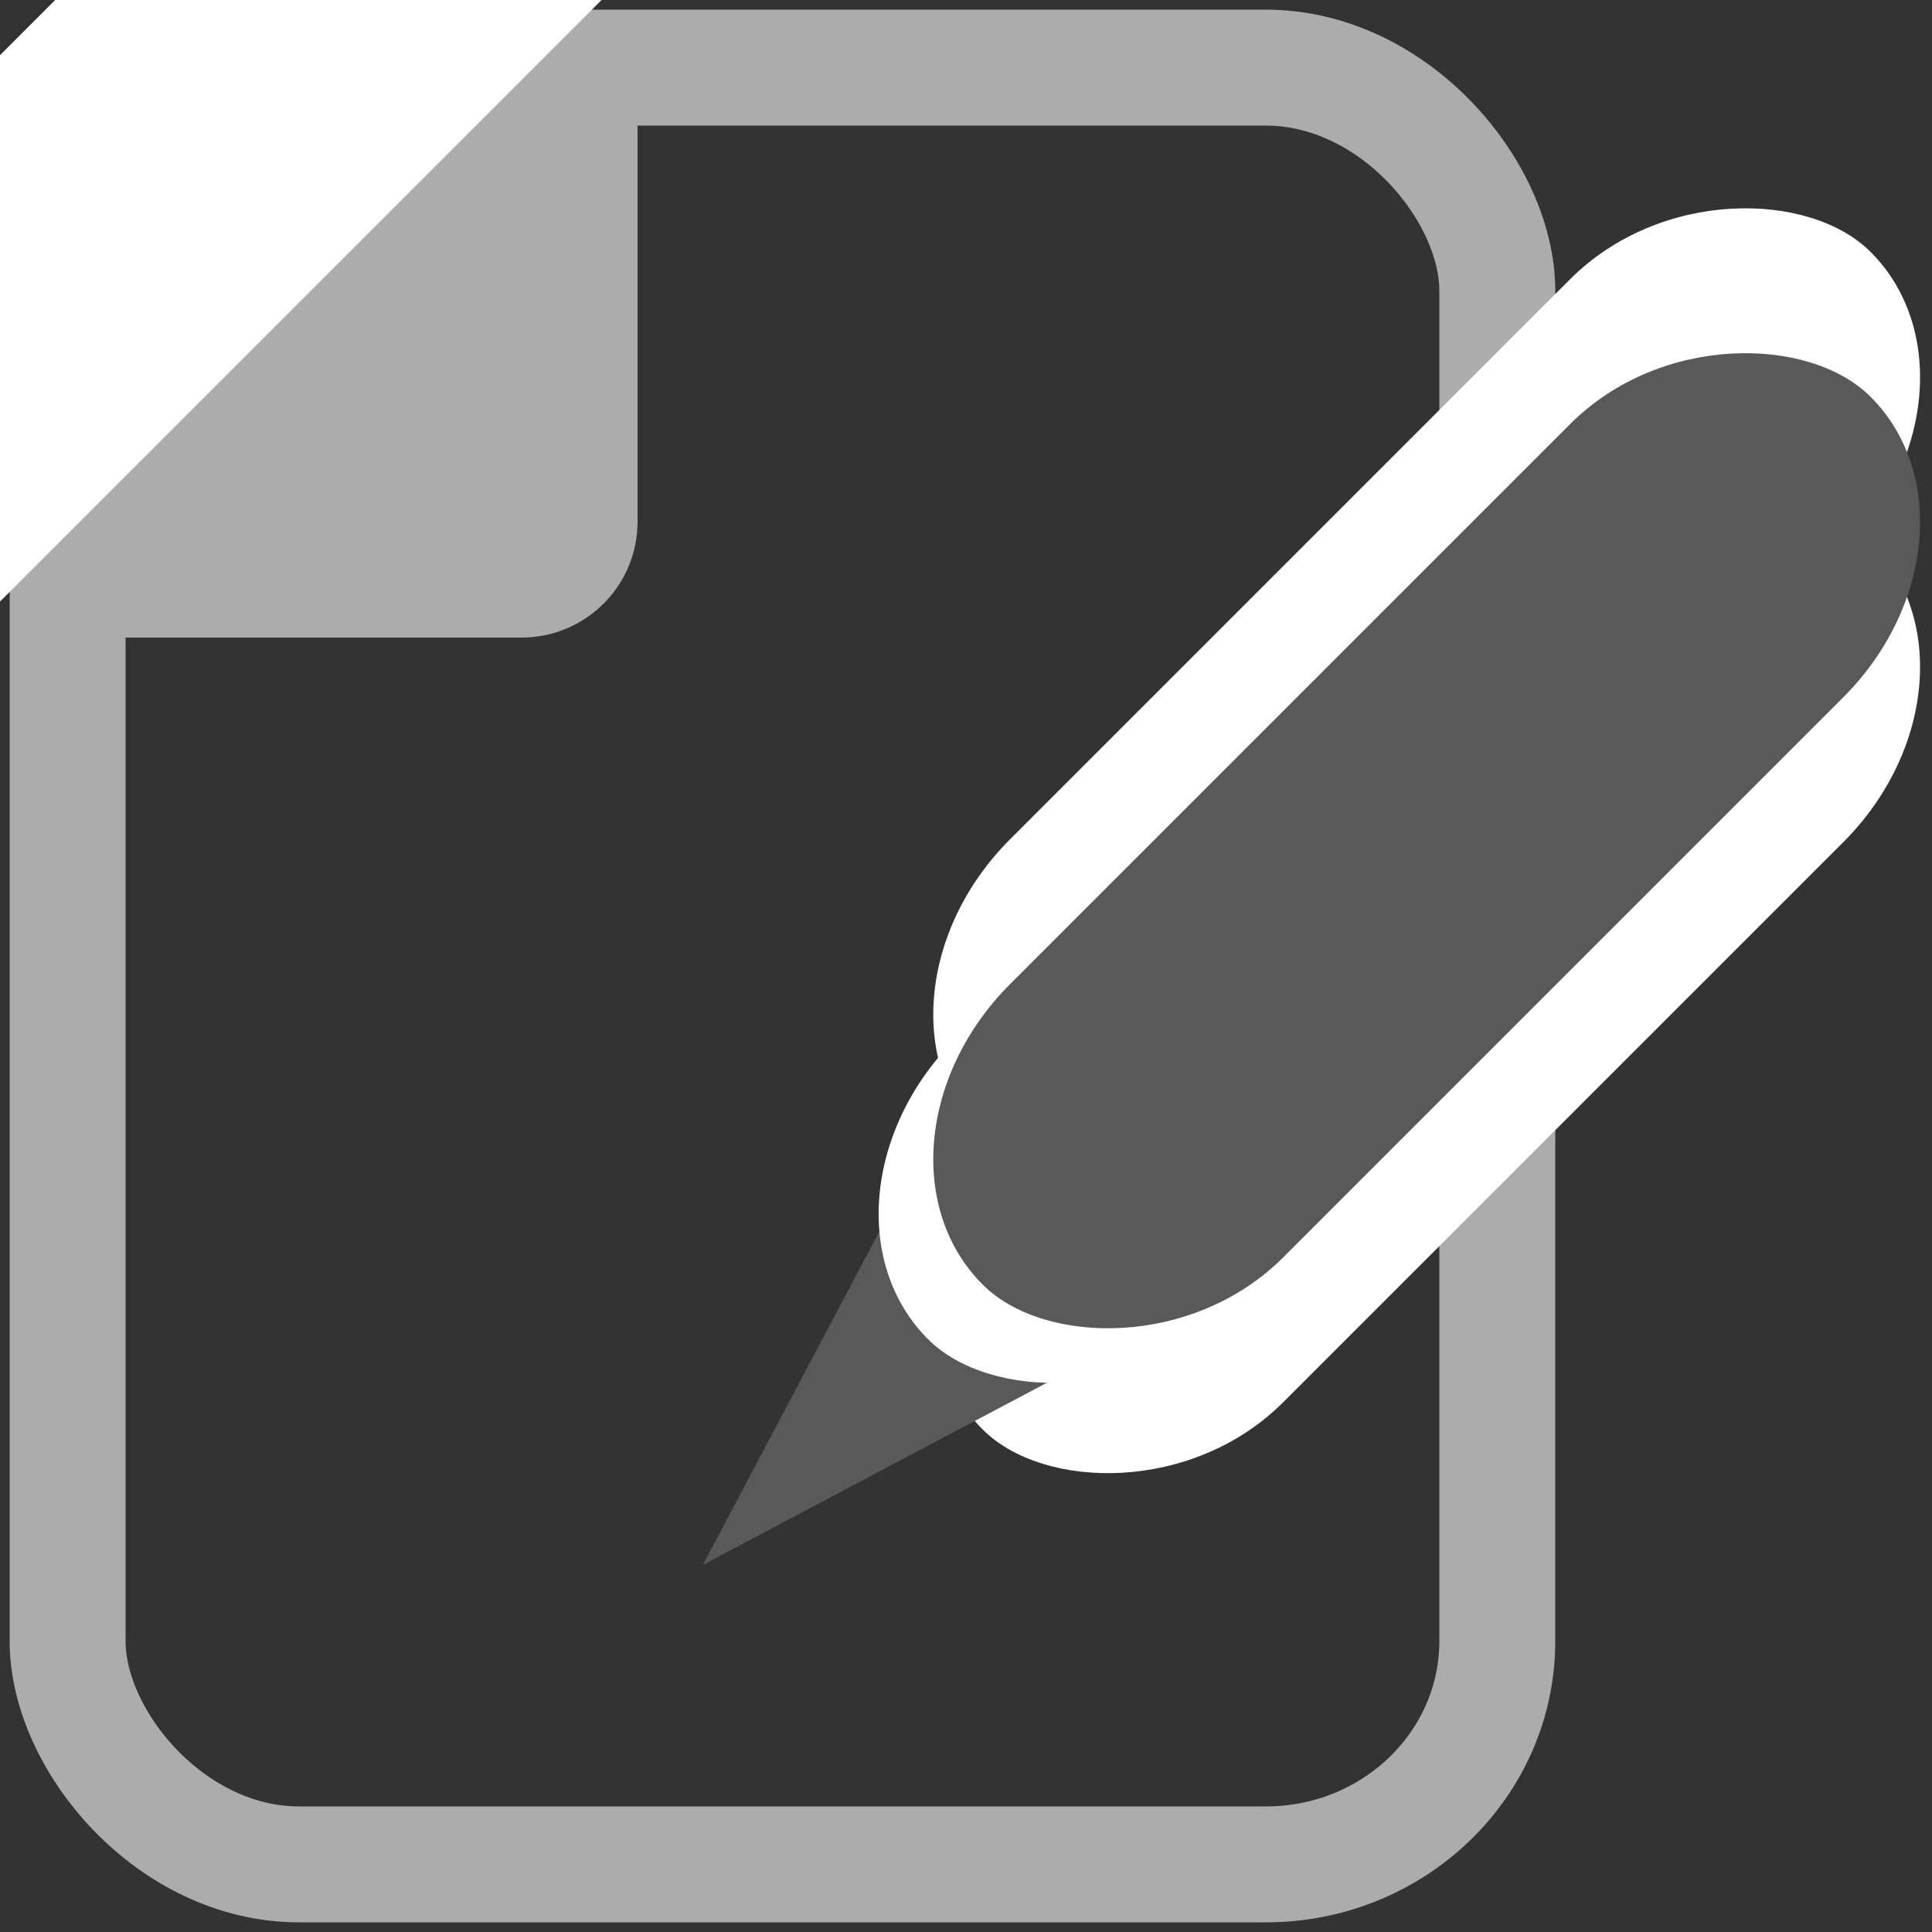 <?xml version="1.0" encoding="UTF-8" standalone="no"?>
<!-- Created with Inkscape (http://www.inkscape.org/) -->

<svg
   xmlns:dc="http://purl.org/dc/elements/1.1/"
   xmlns:cc="http://creativecommons.org/ns#"
   xmlns:rdf="http://www.w3.org/1999/02/22-rdf-syntax-ns#"
   xmlns:svg="http://www.w3.org/2000/svg"
   xmlns="http://www.w3.org/2000/svg"
   xmlns:sodipodi="http://sodipodi.sourceforge.net/DTD/sodipodi-0.dtd"
   xmlns:inkscape="http://www.inkscape.org/namespaces/inkscape"
   width="1000"
   height="1000"
   viewBox="0 0 1000 1000"
   id="svg4166"
   version="1.1"
   inkscape:version="0.91 r13725"
   sodipodi:docname="RE-menu_alternativ.svg">
  <rect x="0" y="0" width="1000" height="1000" fill="#333333" stroke="none"/>
  <defs
     id="defs4168" />
  <sodipodi:namedview
     id="base"
     pagecolor="#ffffff"
     bordercolor="#666666"
     borderopacity="1.0"
     inkscape:pageopacity="0.0"
     inkscape:pageshadow="2"
     inkscape:zoom="0.6999999996306479"
     inkscape:cx="133.3112962155265"
     inkscape:cy="509.3555455777157"
     inkscape:document-units="px"
     inkscape:current-layer="layer1"
     showgrid="false"
     units="px"
     showguides="true"
     inkscape:showpageshadow="false"
     showborder="true"
     inkscape:snap-intersection-paths="true"
     inkscape:snap-smooth-nodes="false"
     inkscape:object-nodes="false"
     inkscape:object-paths="false" />
  <g
     inkscape:label="Ebene 1"
     inkscape:groupmode="layer"
     id="layer1"
     transform="translate(0,-52.362)">
    <rect
       style="opacity:1;fill:none;fill-opacity:0.32;fill-rule:nonzero;stroke:#acacac;stroke-width:60;stroke-linecap:butt;stroke-linejoin:round;stroke-miterlimit:4;stroke-dasharray:none;stroke-dashoffset:0;stroke-opacity:1"
       id="rect4144"
       width="740"
       height="930"
       x="35"
       y="87.362"
       rx="119.769"
       ry="115.562" />
    <rect
       style="opacity:1;fill:#ffffff;fill-opacity:1;fill-rule:nonzero;stroke:none;stroke-width:60;stroke-linecap:butt;stroke-linejoin:round;stroke-miterlimit:4;stroke-dasharray:none;stroke-dashoffset:0;stroke-opacity:0.239"
       id="rect4152-6"
       width="650"
       height="200"
       x="-200.582"
       y="820.048"
       rx="120"
       transform="matrix(0.707,-0.707,0.707,0.707,0,0)"
       ry="120" />
    <rect
       style="opacity:1;fill:#ffffff;fill-opacity:1;fill-rule:nonzero;stroke:none;stroke-width:60;stroke-linecap:butt;stroke-linejoin:round;stroke-miterlimit:4;stroke-dasharray:none;stroke-dashoffset:0;stroke-opacity:0.239"
       id="rect4152-7"
       width="650"
       height="200"
       x="-94.516"
       y="713.982"
       rx="120"
       transform="matrix(0.707,-0.707,0.707,0.707,0,0)"
       ry="120" />
    <path
       style="opacity:1;fill:#595959;fill-opacity:1;fill-rule:nonzero;stroke:none;stroke-width:60;stroke-linecap:butt;stroke-linejoin:round;stroke-miterlimit:4;stroke-dasharray:none;stroke-dashoffset:0;stroke-opacity:0.239"
       d="M 363.783,862.362 522.882,561.842 664.303,703.263 Z"
       id="path4169"
       inkscape:connector-curvature="0"
       sodipodi:nodetypes="cccc" />
    <rect
       style="opacity:1;fill:#ffffff;fill-opacity:1;fill-rule:nonzero;stroke:none;stroke-width:60;stroke-linecap:butt;stroke-linejoin:round;stroke-miterlimit:4;stroke-dasharray:none;stroke-dashoffset:0;stroke-opacity:0.239"
       id="rect4152-4"
       width="650"
       height="200"
       x="-187.549"
       y="767.016"
       rx="120"
       transform="matrix(0.707,-0.707,0.707,0.707,0,0)" />
    <rect
       style="opacity:1;fill:#acacac;fill-opacity:1;fill-rule:nonzero;stroke:none;stroke-width:60;stroke-linecap:butt;stroke-linejoin:round;stroke-miterlimit:4;stroke-dasharray:none;stroke-dashoffset:0;stroke-opacity:0.239"
       id="rect4209"
       width="333.571"
       height="331.495"
       x="-3.571"
       y="50.867"
       rx="60"
       ry="60" />
    <rect
       style="opacity:1;fill:#ffffff;fill-opacity:1;fill-rule:nonzero;stroke:none;stroke-width:60;stroke-linecap:butt;stroke-linejoin:round;stroke-miterlimit:4;stroke-dasharray:none;stroke-dashoffset:0;stroke-opacity:0.239"
       id="rect4148"
       width="700"
       height="200"
       x="-410.787"
       y="57.234"
       transform="matrix(0.707,-0.707,0.707,0.707,0,0)" />
    <rect
       style="opacity:1;fill:#595959;fill-opacity:1;fill-rule:nonzero;stroke:none;stroke-width:60;stroke-linecap:butt;stroke-linejoin:round;stroke-miterlimit:4;stroke-dasharray:none;stroke-dashoffset:0;stroke-opacity:0.239"
       id="rect4152"
       width="650"
       height="200"
       x="-147.549"
       y="767.016"
       rx="120"
       transform="matrix(0.707,-0.707,0.707,0.707,0,0)" />
  </g>
</svg>
